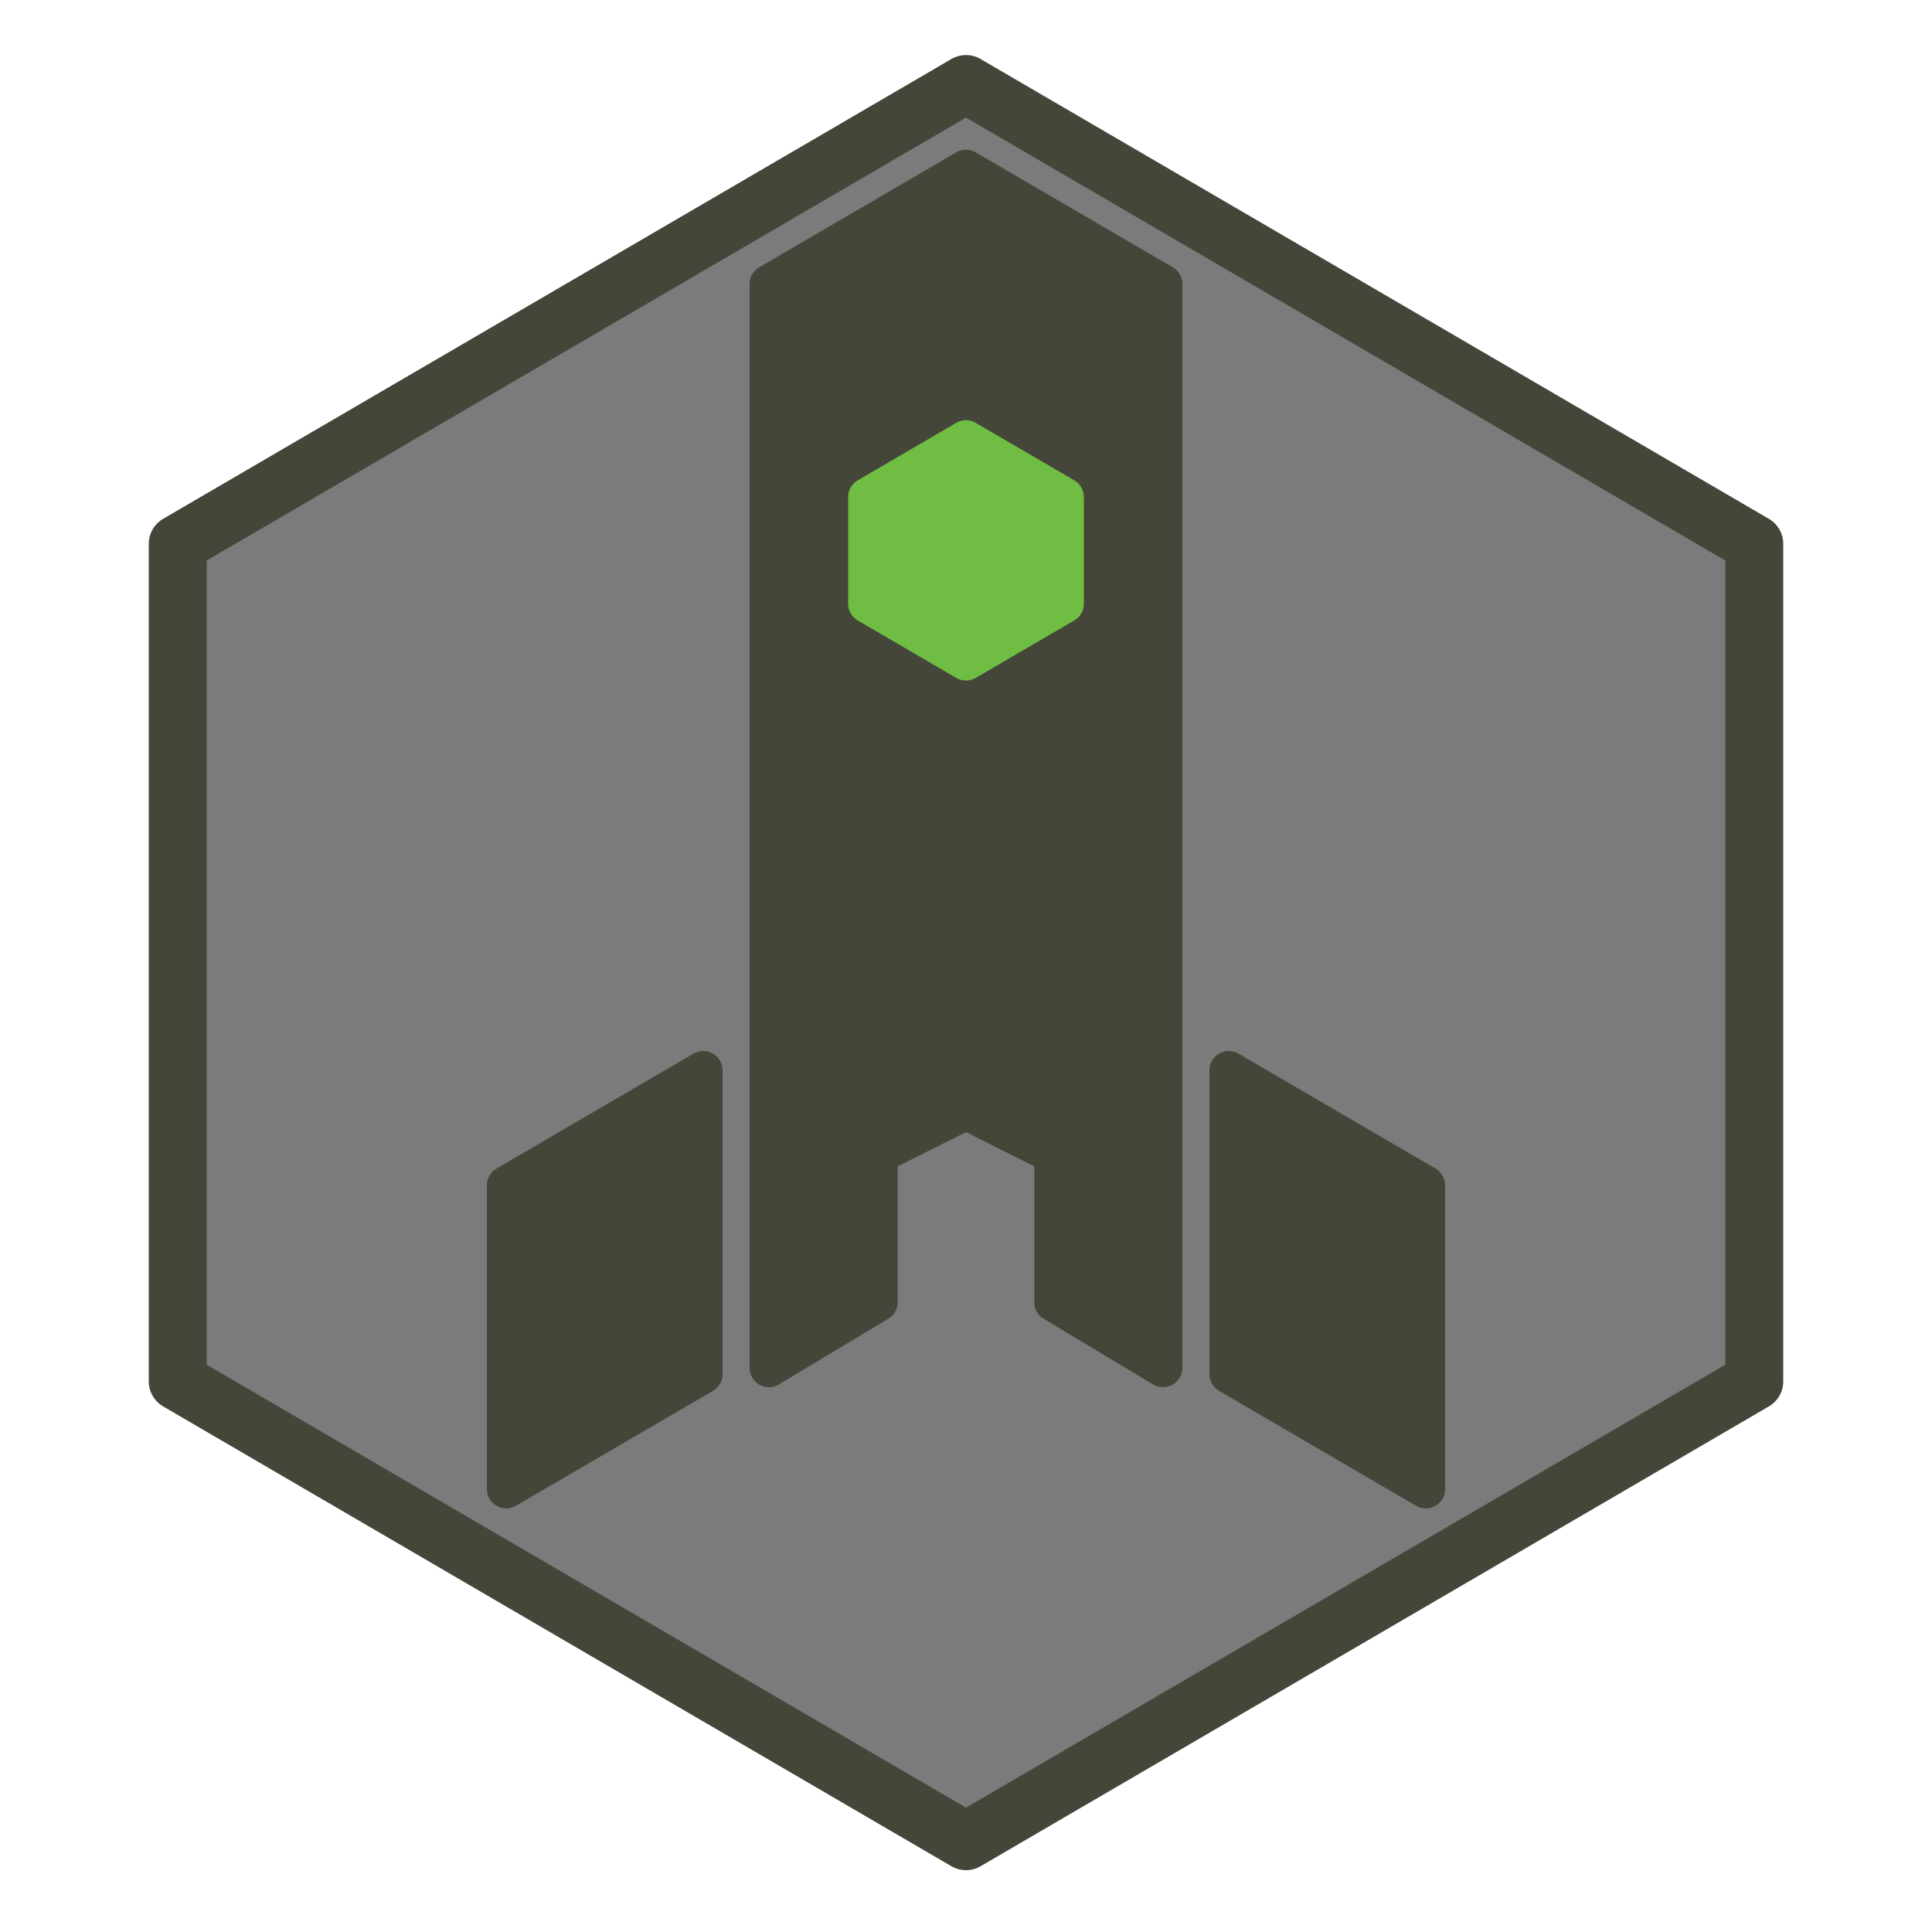 <?xml version="1.0" standalone="no"?>
<!DOCTYPE svg PUBLIC "-//W3C//DTD SVG 1.1//EN"
  "http://www.w3.org/Graphics/SVG/1.1/DTD/svg11.dtd">
<svg width="1000" height="1000" version="1.1" xmlns="http://www.w3.org/2000/svg" xmlns:xlink="http://www.w3.org/1999/xlink" style="stroke-linecap: round; stroke-linejoin: round; stroke-width: 20px;"><path d="M500,43.5L908,281.5L908,715L500,953L92,715L92,281.5L500,43.5" stroke="rgb(68, 70, 58)" fill="rgb(123, 123, 123)" style="stroke-width: 30px;"></path><path d="M500,87.5L602,147L602,708L545.33,674L545.33,597.5L500,574.81L454.66,597.5L454.66,674L398,708L398,147L500,87.5" stroke="rgb(68, 70, 58)" fill="rgb(68, 70, 58)"></path><path d="M636,554L738,613.5L738,770.75L636,711.25L636,554" stroke="rgb(68, 70, 58)" fill="rgb(68, 70, 58)"></path><path d="M364,554L262,613.5L262,770.75L364,711.25L364,554" stroke="rgb(68, 70, 58)" fill="rgb(68, 70, 58)"></path><path d="M500,227.5L551,257.25L551,312.5L500,342.25L449,312.5L449,257.25L500,227.5" stroke="rgb(112, 189, 68)" fill="rgb(112, 189, 68)"></path></svg>